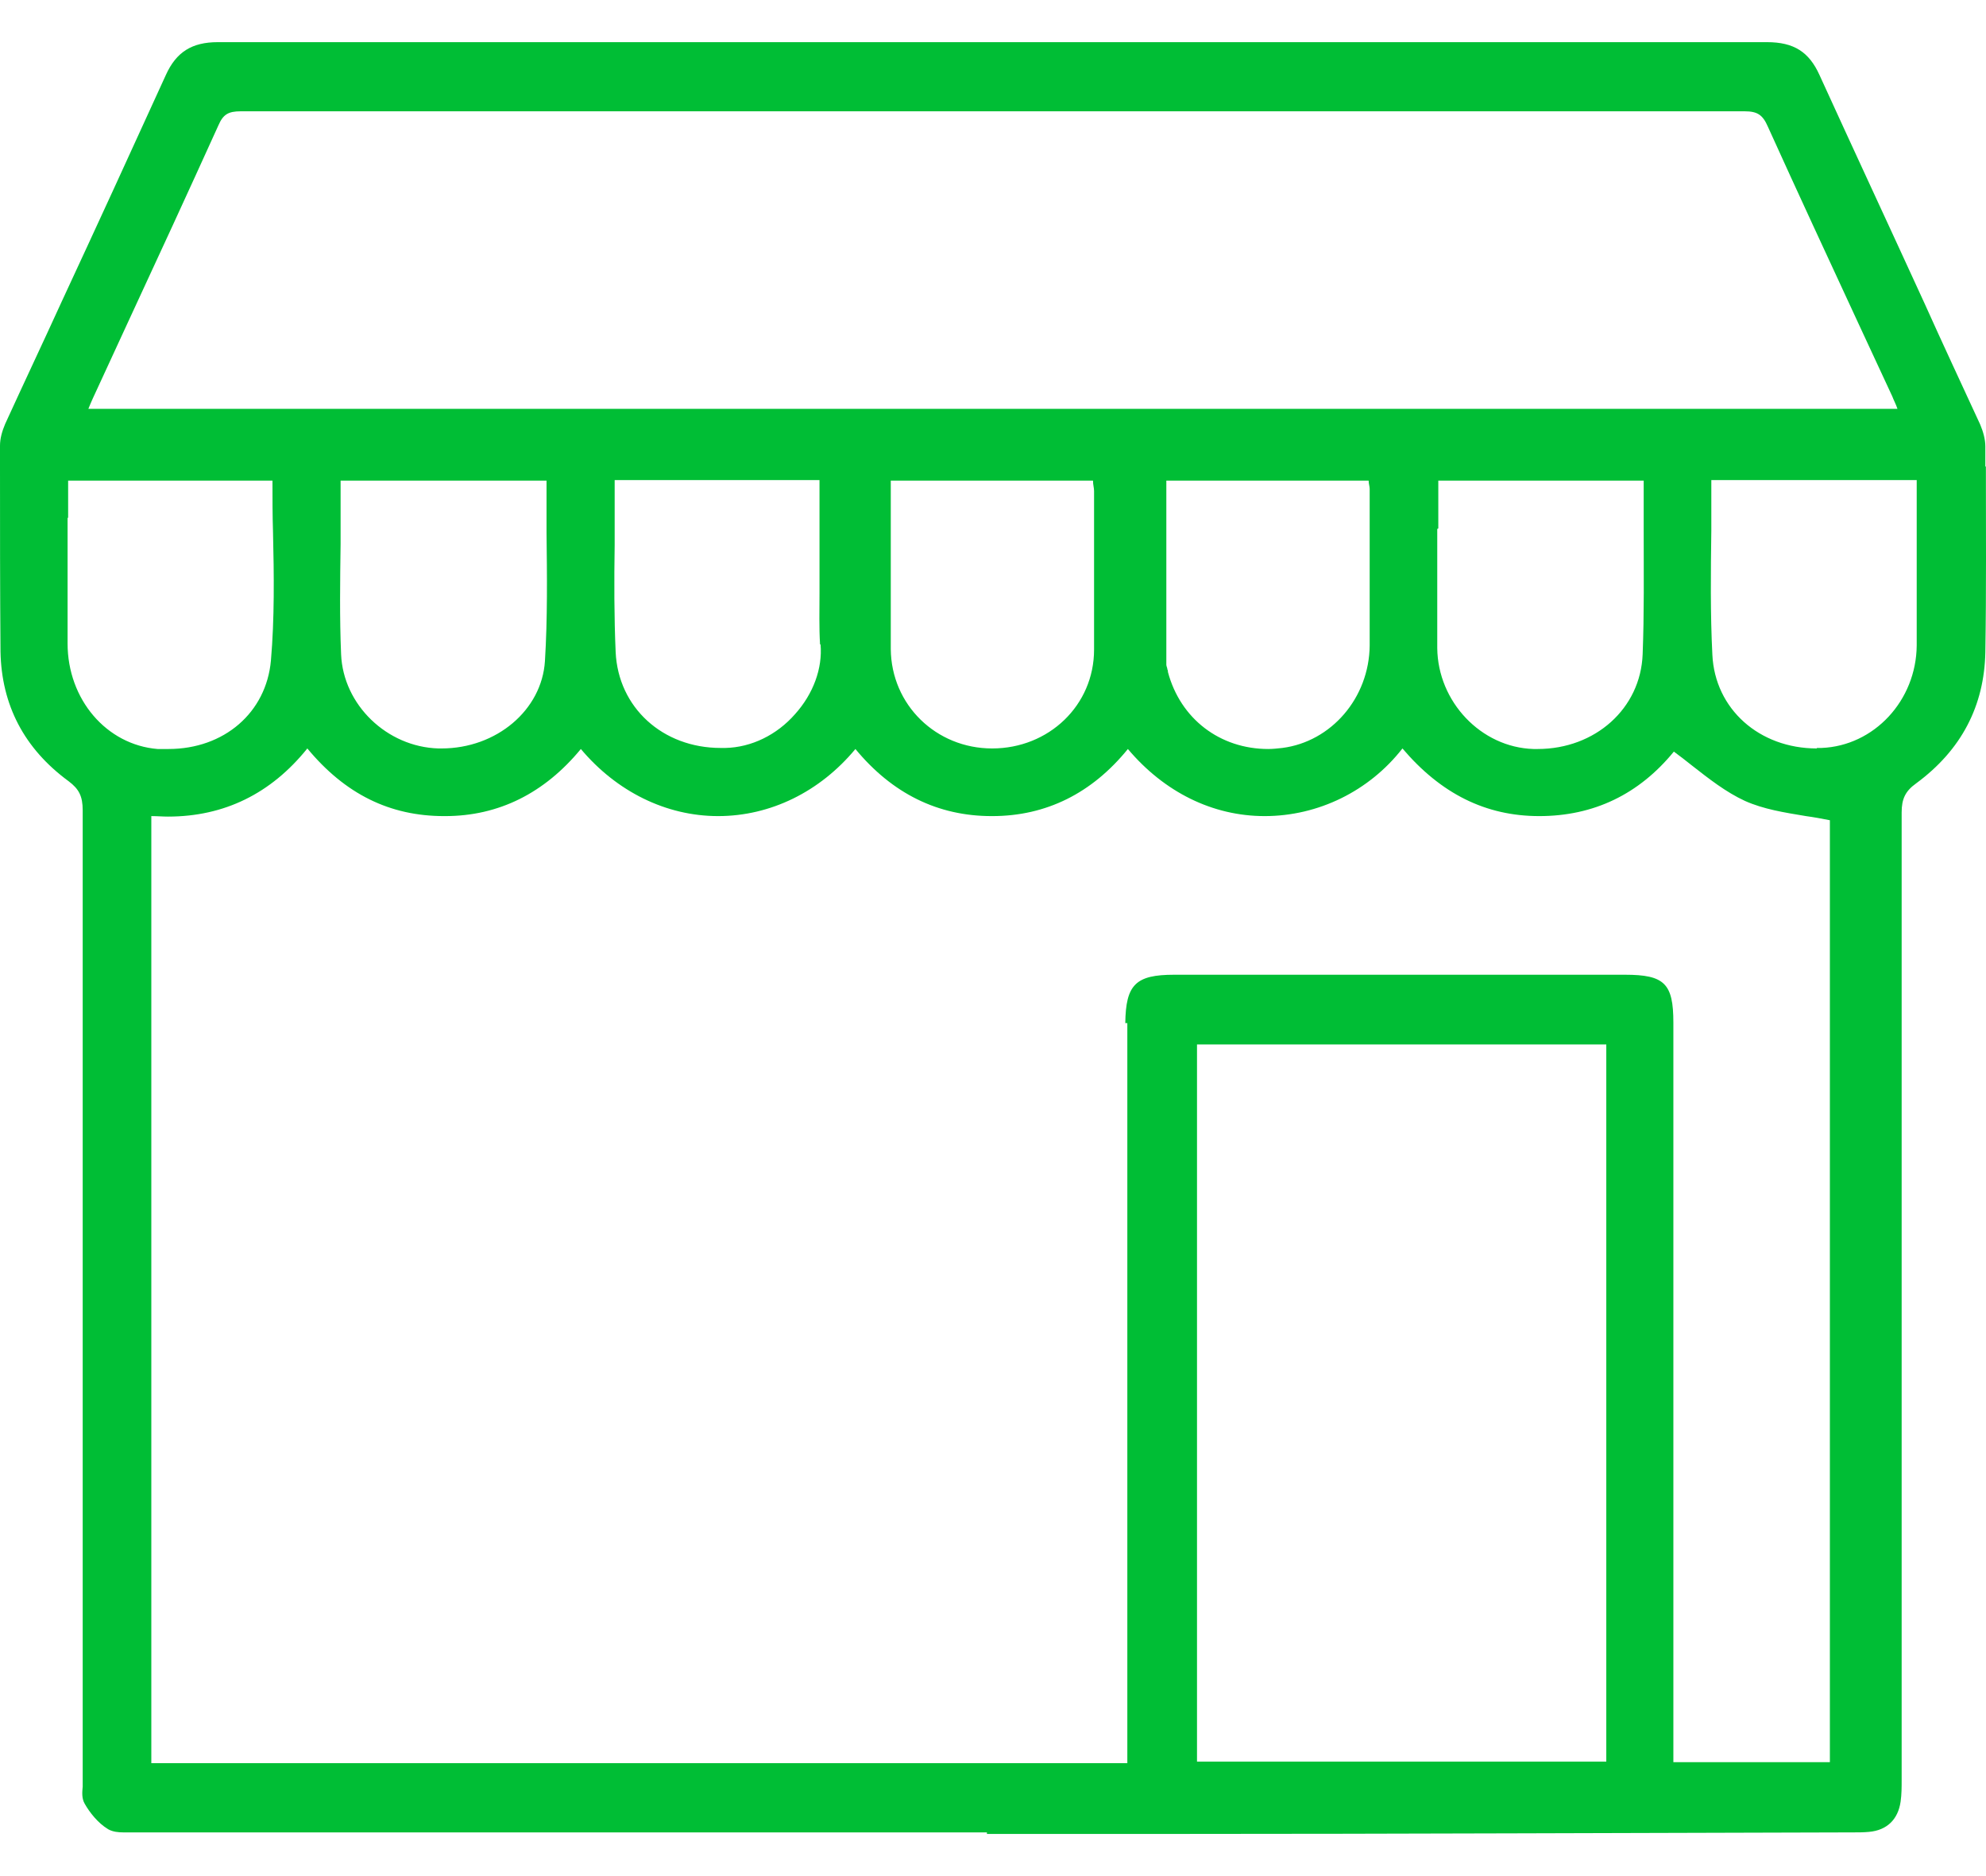 <svg width="36" height="34" viewBox="0 0 36 34" fill="none" xmlns="http://www.w3.org/2000/svg">
<g clip-path="url(#clip0_109_1239)">
<path d="M35.988 8.455V8.088C35.988 7.965 35.95 7.824 35.894 7.692C35.555 6.957 35.215 6.231 34.885 5.496C34.263 4.138 33.613 2.743 32.981 1.358C32.793 0.943 32.52 0.764 32.029 0.764C27.382 0.764 22.745 0.764 18.098 0.764C13.451 0.764 8.662 0.764 3.949 0.764C3.478 0.764 3.195 0.943 3.007 1.358C2.385 2.724 1.744 4.119 1.122 5.458C0.782 6.203 0.434 6.938 0.094 7.682C0.038 7.814 0 7.946 0 8.078V8.455C0 9.558 0 10.689 0.009 11.811C0.028 12.773 0.434 13.564 1.244 14.158C1.433 14.3 1.499 14.431 1.499 14.686C1.499 19.738 1.499 24.875 1.499 29.843V32.275C1.499 32.275 1.499 32.341 1.499 32.378C1.489 32.482 1.48 32.595 1.536 32.69C1.621 32.84 1.772 33.038 1.961 33.151C2.045 33.199 2.149 33.208 2.234 33.208C2.281 33.208 2.319 33.208 2.366 33.208C2.404 33.208 2.441 33.208 2.479 33.208C6.438 33.208 10.397 33.208 14.346 33.208H17.89V33.236H20.049C20.454 33.236 20.869 33.236 21.274 33.236C25.384 33.236 29.503 33.217 33.613 33.208C33.688 33.208 33.782 33.208 33.877 33.199C34.207 33.17 34.405 32.972 34.452 32.652C34.471 32.52 34.471 32.388 34.471 32.265V30.587C34.471 25.384 34.471 20.012 34.471 14.724C34.471 14.479 34.537 14.337 34.735 14.196C35.555 13.592 35.969 12.791 35.988 11.82C36.007 10.699 35.998 9.558 35.998 8.455H35.988ZM29.117 18.928V31.926H21.698V18.928H29.117ZM20.435 18.541C20.435 21.633 20.435 24.725 20.435 27.816V31.954H2.743V14.79C2.847 14.79 2.95 14.799 3.045 14.799C4.063 14.799 4.911 14.384 5.571 13.564C6.259 14.394 7.069 14.79 8.05 14.79H8.069C9.039 14.79 9.869 14.375 10.529 13.574C11.179 14.347 12.075 14.79 13.017 14.79C13.969 14.79 14.865 14.347 15.506 13.574C16.175 14.384 17.004 14.79 17.975 14.79H17.985C18.965 14.79 19.794 14.375 20.445 13.574C21.105 14.356 21.981 14.79 22.924 14.79C23.895 14.79 24.819 14.337 25.422 13.564C26.119 14.384 26.93 14.79 27.901 14.79C28.89 14.79 29.71 14.394 30.342 13.621C30.455 13.706 30.568 13.79 30.672 13.875C30.974 14.111 31.285 14.356 31.633 14.516C31.973 14.667 32.34 14.724 32.736 14.79C32.878 14.809 33.029 14.837 33.17 14.865V31.935H30.333V18.532C30.333 17.825 30.172 17.665 29.456 17.665C28.089 17.665 26.732 17.665 25.365 17.665C23.998 17.665 22.651 17.665 21.284 17.665C20.586 17.665 20.407 17.844 20.398 18.541H20.435ZM4.364 2.017C8.738 2.017 13.102 2.017 17.476 2.017C22.189 2.017 26.911 2.017 31.624 2.017C31.86 2.017 31.954 2.083 32.048 2.3C32.586 3.488 33.142 4.685 33.679 5.844C33.886 6.287 34.094 6.74 34.301 7.183C34.329 7.258 34.367 7.324 34.395 7.409H1.602C1.631 7.343 1.65 7.287 1.678 7.23C1.885 6.778 2.093 6.335 2.3 5.882C2.847 4.704 3.412 3.478 3.959 2.272C4.044 2.074 4.138 2.017 4.364 2.017ZM6.193 8.71H9.907C9.907 9.021 9.907 9.341 9.907 9.652C9.916 10.416 9.926 11.208 9.878 11.981C9.822 12.867 9.002 13.564 8.003 13.564C7.984 13.564 7.965 13.564 7.946 13.564C7.013 13.536 6.221 12.773 6.183 11.858C6.155 11.198 6.165 10.52 6.174 9.86C6.174 9.568 6.174 9.275 6.174 8.983V8.71H6.193ZM14.874 11.679C14.912 12.113 14.742 12.575 14.412 12.942C14.082 13.319 13.62 13.545 13.149 13.555C13.121 13.555 13.093 13.555 13.064 13.555C12.009 13.555 11.207 12.82 11.16 11.82C11.132 11.18 11.132 10.52 11.142 9.879C11.142 9.596 11.142 9.304 11.142 9.021V8.7H14.855V10.341C14.855 10.482 14.855 10.614 14.855 10.755C14.855 11.057 14.846 11.368 14.865 11.679H14.874ZM16.147 9.586C16.147 9.294 16.147 9.002 16.147 8.71H19.813C19.813 8.71 19.813 8.71 19.813 8.719C19.813 8.785 19.832 8.842 19.832 8.898V9.445C19.832 10.209 19.832 11 19.832 11.773C19.832 12.782 19.012 13.564 17.985 13.564C16.967 13.564 16.156 12.773 16.147 11.764C16.147 11.038 16.147 10.303 16.147 9.586ZM21.114 8.71H24.809C24.809 8.766 24.828 8.814 24.828 8.861C24.828 9.087 24.828 9.323 24.828 9.549C24.828 10.256 24.828 10.982 24.828 11.698C24.819 12.65 24.13 13.442 23.244 13.555C23.16 13.564 23.075 13.574 22.99 13.574C22.113 13.574 21.397 13.027 21.171 12.179C21.171 12.16 21.171 12.15 21.161 12.132C21.161 12.103 21.142 12.075 21.142 12.047C21.142 11.952 21.142 11.849 21.142 11.764C21.142 10.982 21.142 8.71 21.142 8.71H21.114ZM26.072 9.577V8.71H29.795C29.795 9.021 29.795 9.323 29.795 9.624C29.795 10.388 29.805 11.114 29.776 11.858C29.739 12.838 28.919 13.574 27.872 13.574C27.844 13.574 27.825 13.574 27.797 13.574C26.845 13.545 26.063 12.716 26.053 11.745C26.053 11.029 26.053 10.312 26.053 9.586L26.072 9.577ZM1.235 9.379V8.71H4.939C4.939 9.021 4.939 9.341 4.949 9.652C4.967 10.416 4.977 11.208 4.911 11.971C4.826 12.914 4.063 13.574 3.054 13.574C2.988 13.574 2.922 13.574 2.856 13.574C1.932 13.498 1.225 12.678 1.225 11.66C1.225 10.906 1.225 10.133 1.225 9.389L1.235 9.379ZM32.934 13.564C31.888 13.564 31.087 12.848 31.04 11.868C31.002 11.123 31.011 10.359 31.021 9.615C31.021 9.313 31.021 9.012 31.021 8.7H34.744V10.227C34.744 10.378 34.744 10.52 34.744 10.671C34.744 11.01 34.744 11.359 34.744 11.698C34.735 12.697 33.971 13.517 33.019 13.555C32.991 13.555 32.962 13.555 32.934 13.555V13.564Z" fill="#00BE35"/>
</g>
<defs>
<clipPath id="clip0_109_1239">
<rect width="36" height="34" fill="white"/>
</clipPath>
</defs>
</svg>

